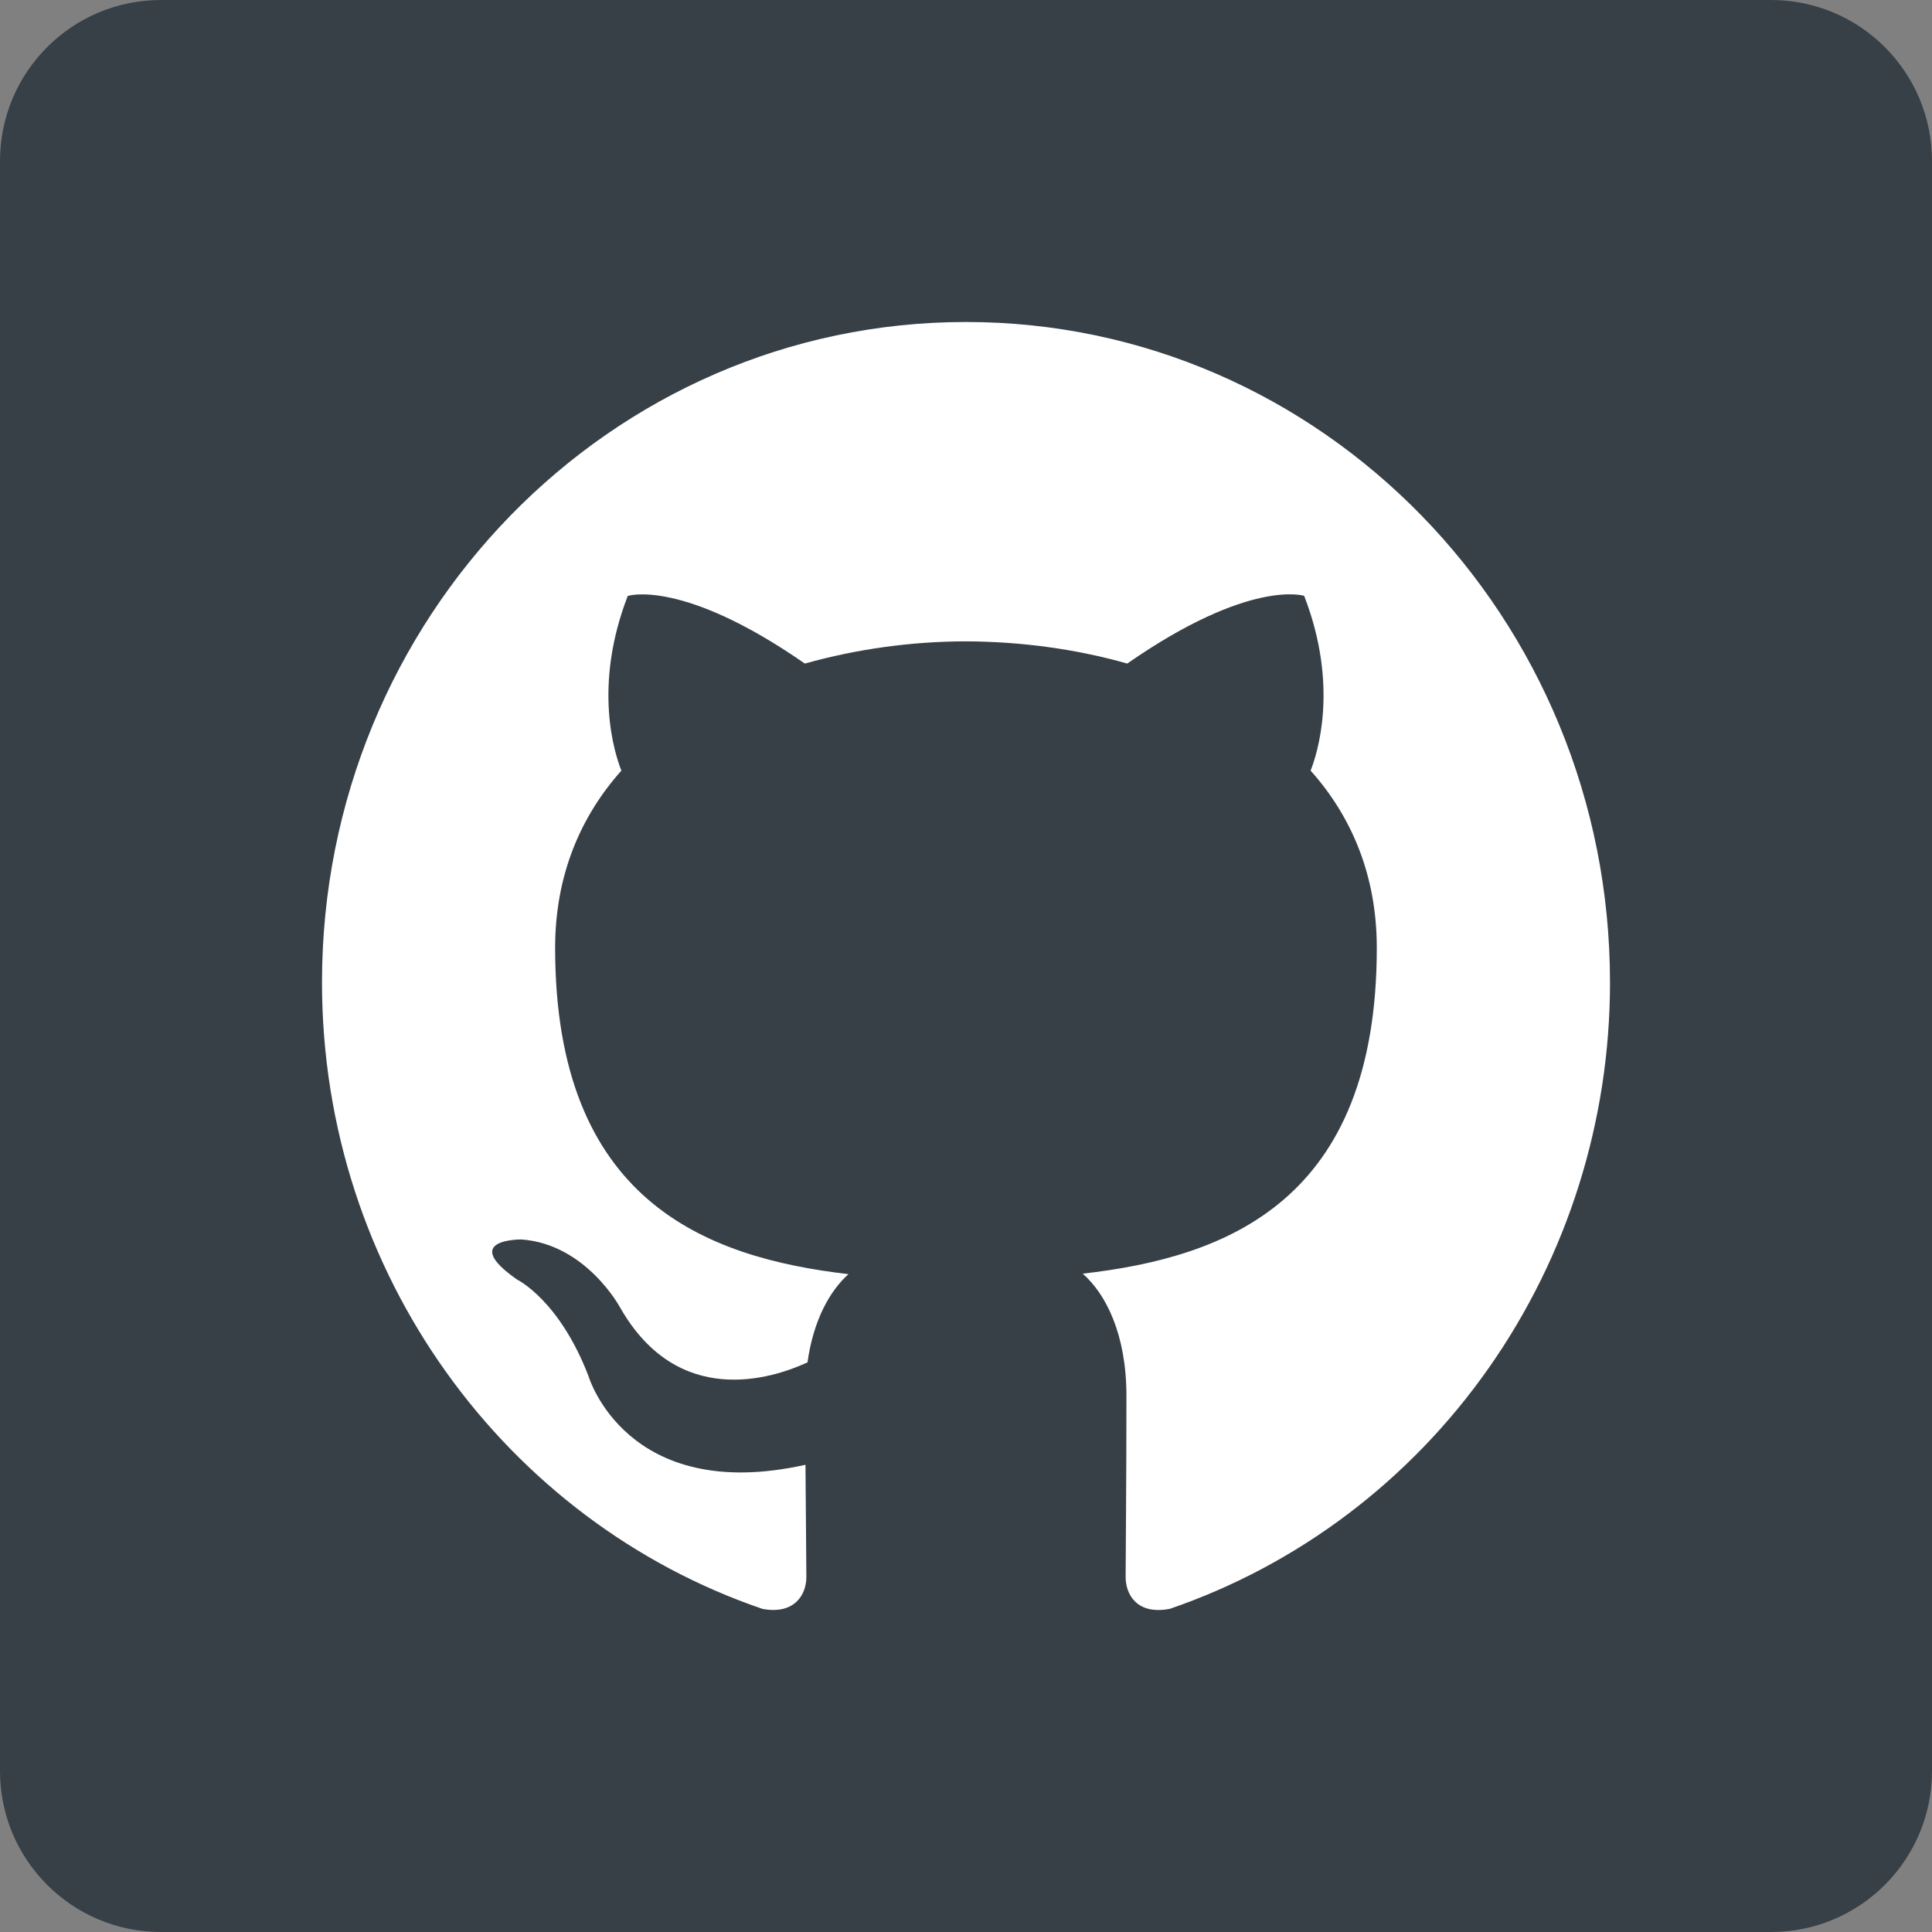 <svg width="24" height="24" viewBox="0 0 24 24" fill="none" xmlns="http://www.w3.org/2000/svg">
<rect x="0" y="0" width="24" height="24" fill="#808080" stroke="none"/>
<path d="M22 0H2C0.895 0 0 0.895 0 2V22C0 23.105 0.895 24 2 24H22C23.105 24 24 23.105 24 22V2C24 0.895 23.105 0 22 0Z" fill="#374047"/>
<path fill-rule="evenodd" clip-rule="evenodd" d="M12 4C7.582 4 4 7.672 4 12.203C4 15.826 6.292 18.901 9.471 19.986C9.871 20.061 10.017 19.808 10.017 19.59C10.017 19.396 10.01 18.879 10.006 18.196C7.781 18.691 7.311 17.096 7.311 17.096C6.948 16.148 6.423 15.895 6.423 15.895C5.697 15.388 6.478 15.397 6.478 15.397C7.281 15.455 7.703 16.242 7.703 16.242C8.417 17.495 9.576 17.134 10.031 16.924C10.105 16.394 10.311 16.033 10.54 15.828C8.764 15.621 6.896 14.917 6.896 11.774C6.896 10.879 7.208 10.146 7.719 9.573C7.637 9.365 7.362 8.531 7.798 7.403C7.798 7.403 8.47 7.181 9.998 8.243C10.65 8.061 11.324 7.968 12 7.967C12.68 7.97 13.364 8.061 14.003 8.243C15.53 7.181 16.201 7.402 16.201 7.402C16.638 8.531 16.362 9.365 16.281 9.573C16.793 10.146 17.103 10.879 17.103 11.774C17.103 14.925 15.232 15.618 13.45 15.822C13.738 16.075 13.993 16.575 13.993 17.341C13.993 18.436 13.983 19.322 13.983 19.59C13.983 19.81 14.127 20.065 14.534 19.985C16.127 19.438 17.512 18.392 18.492 16.996C19.473 15.6 20.001 13.923 20 12.203C20 7.672 16.418 4 12 4Z" fill="white"/>
</svg>

